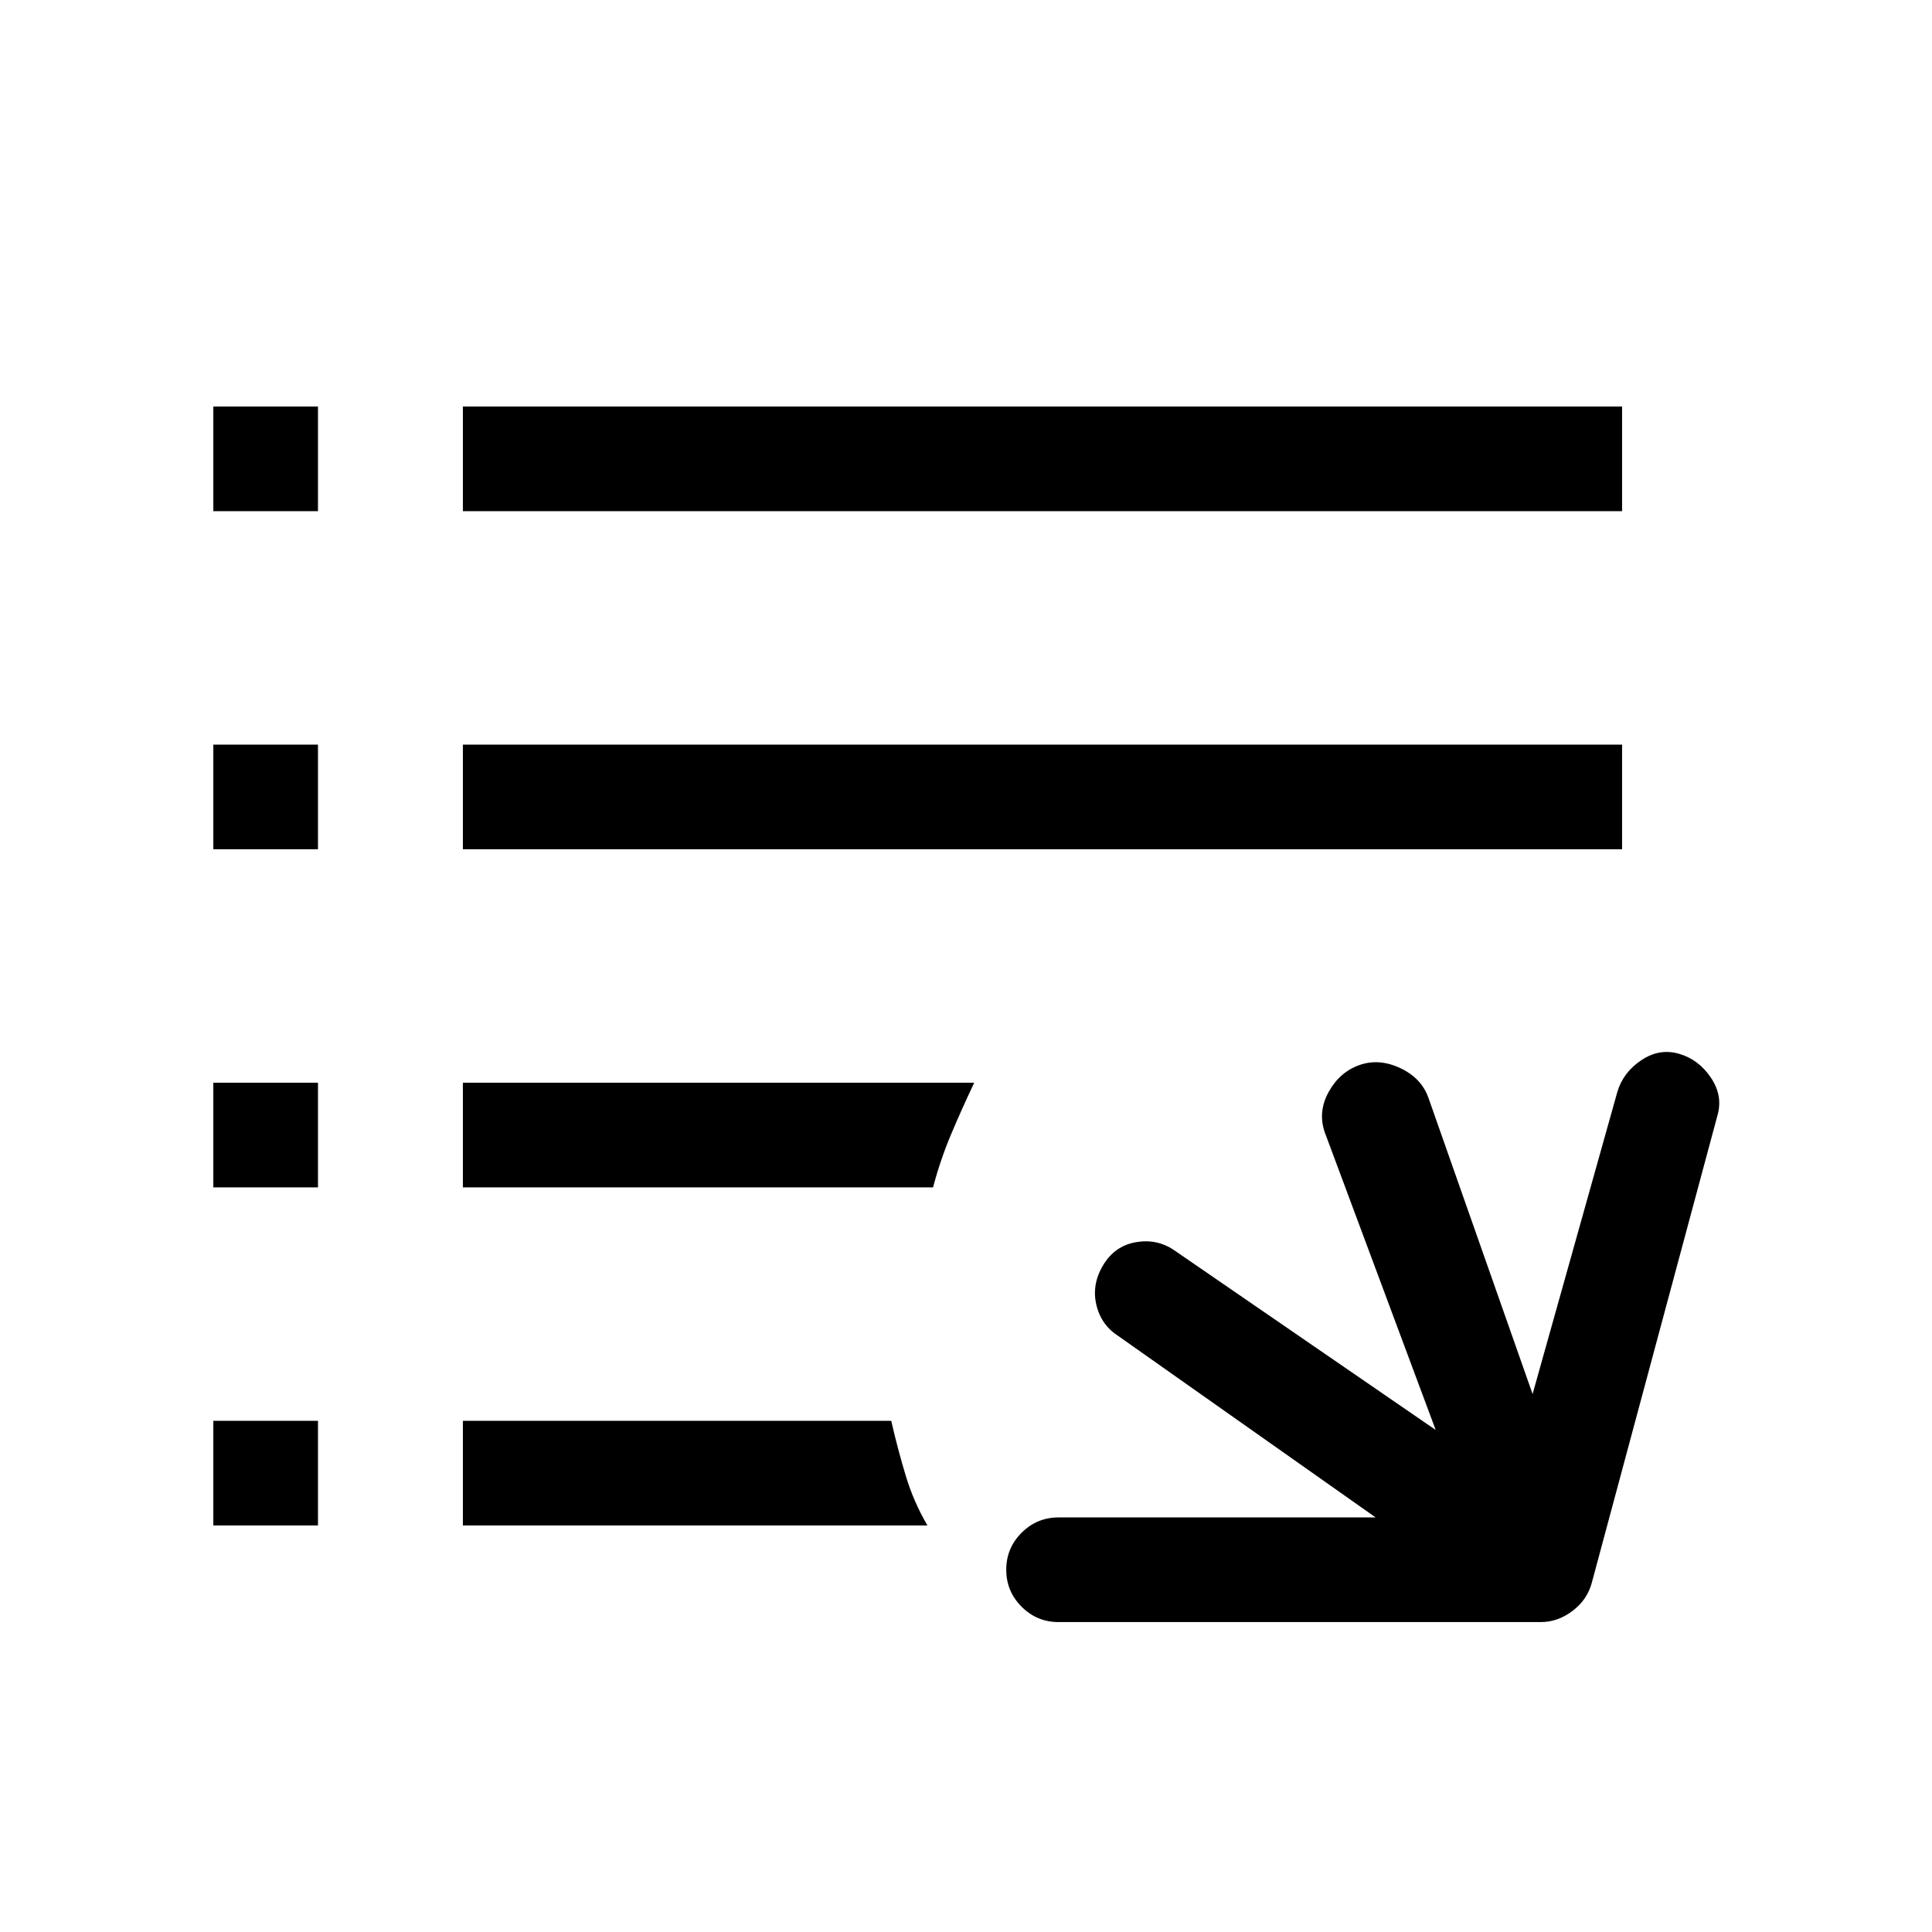 <svg xmlns="http://www.w3.org/2000/svg" height="20" viewBox="0 -960 960 960" width="20"><path d="M526-154q-10.75 0-18.37-7.63-7.63-7.63-7.63-18.38 0-10.76 7.63-18.37Q515.25-206 526-206h157.54l-127.77-90.08q-8.6-5.46-10.99-15.54-2.39-10.07 3.32-19.65 5.72-9.57 16.15-11.46 10.44-1.88 18.98 3.81l130.16 89.46-55.16-148q-3.46-10.16 2-20 5.46-9.85 15.23-13.31 9.77-3.46 20.31 1.5t14 14.73l51.77 147.23 42.08-150q2.84-9.77 11.88-15.84 9.04-6.08 18.81-3.23 9.77 2.84 15.84 11.88 6.08 9.04 3.23 18.81l-62.38 232q-2.23 8.54-9.58 14.11-7.34 5.58-15.8 5.58H526Zm-420-48v-52h52v52h-52Zm124 0v-52h212.85q3.15 13.8 7.15 27.09T460.85-202H230ZM106-370v-52h52v52h-52Zm124 0v-52h254.08q-6.23 13.15-11.5 25.65-5.27 12.5-8.96 26.35H230ZM106-538v-52h52v52h-52Zm124 0v-52h576v52H230ZM106-706v-52h52v52h-52Zm124 0v-52h576v52H230Z"/></svg>